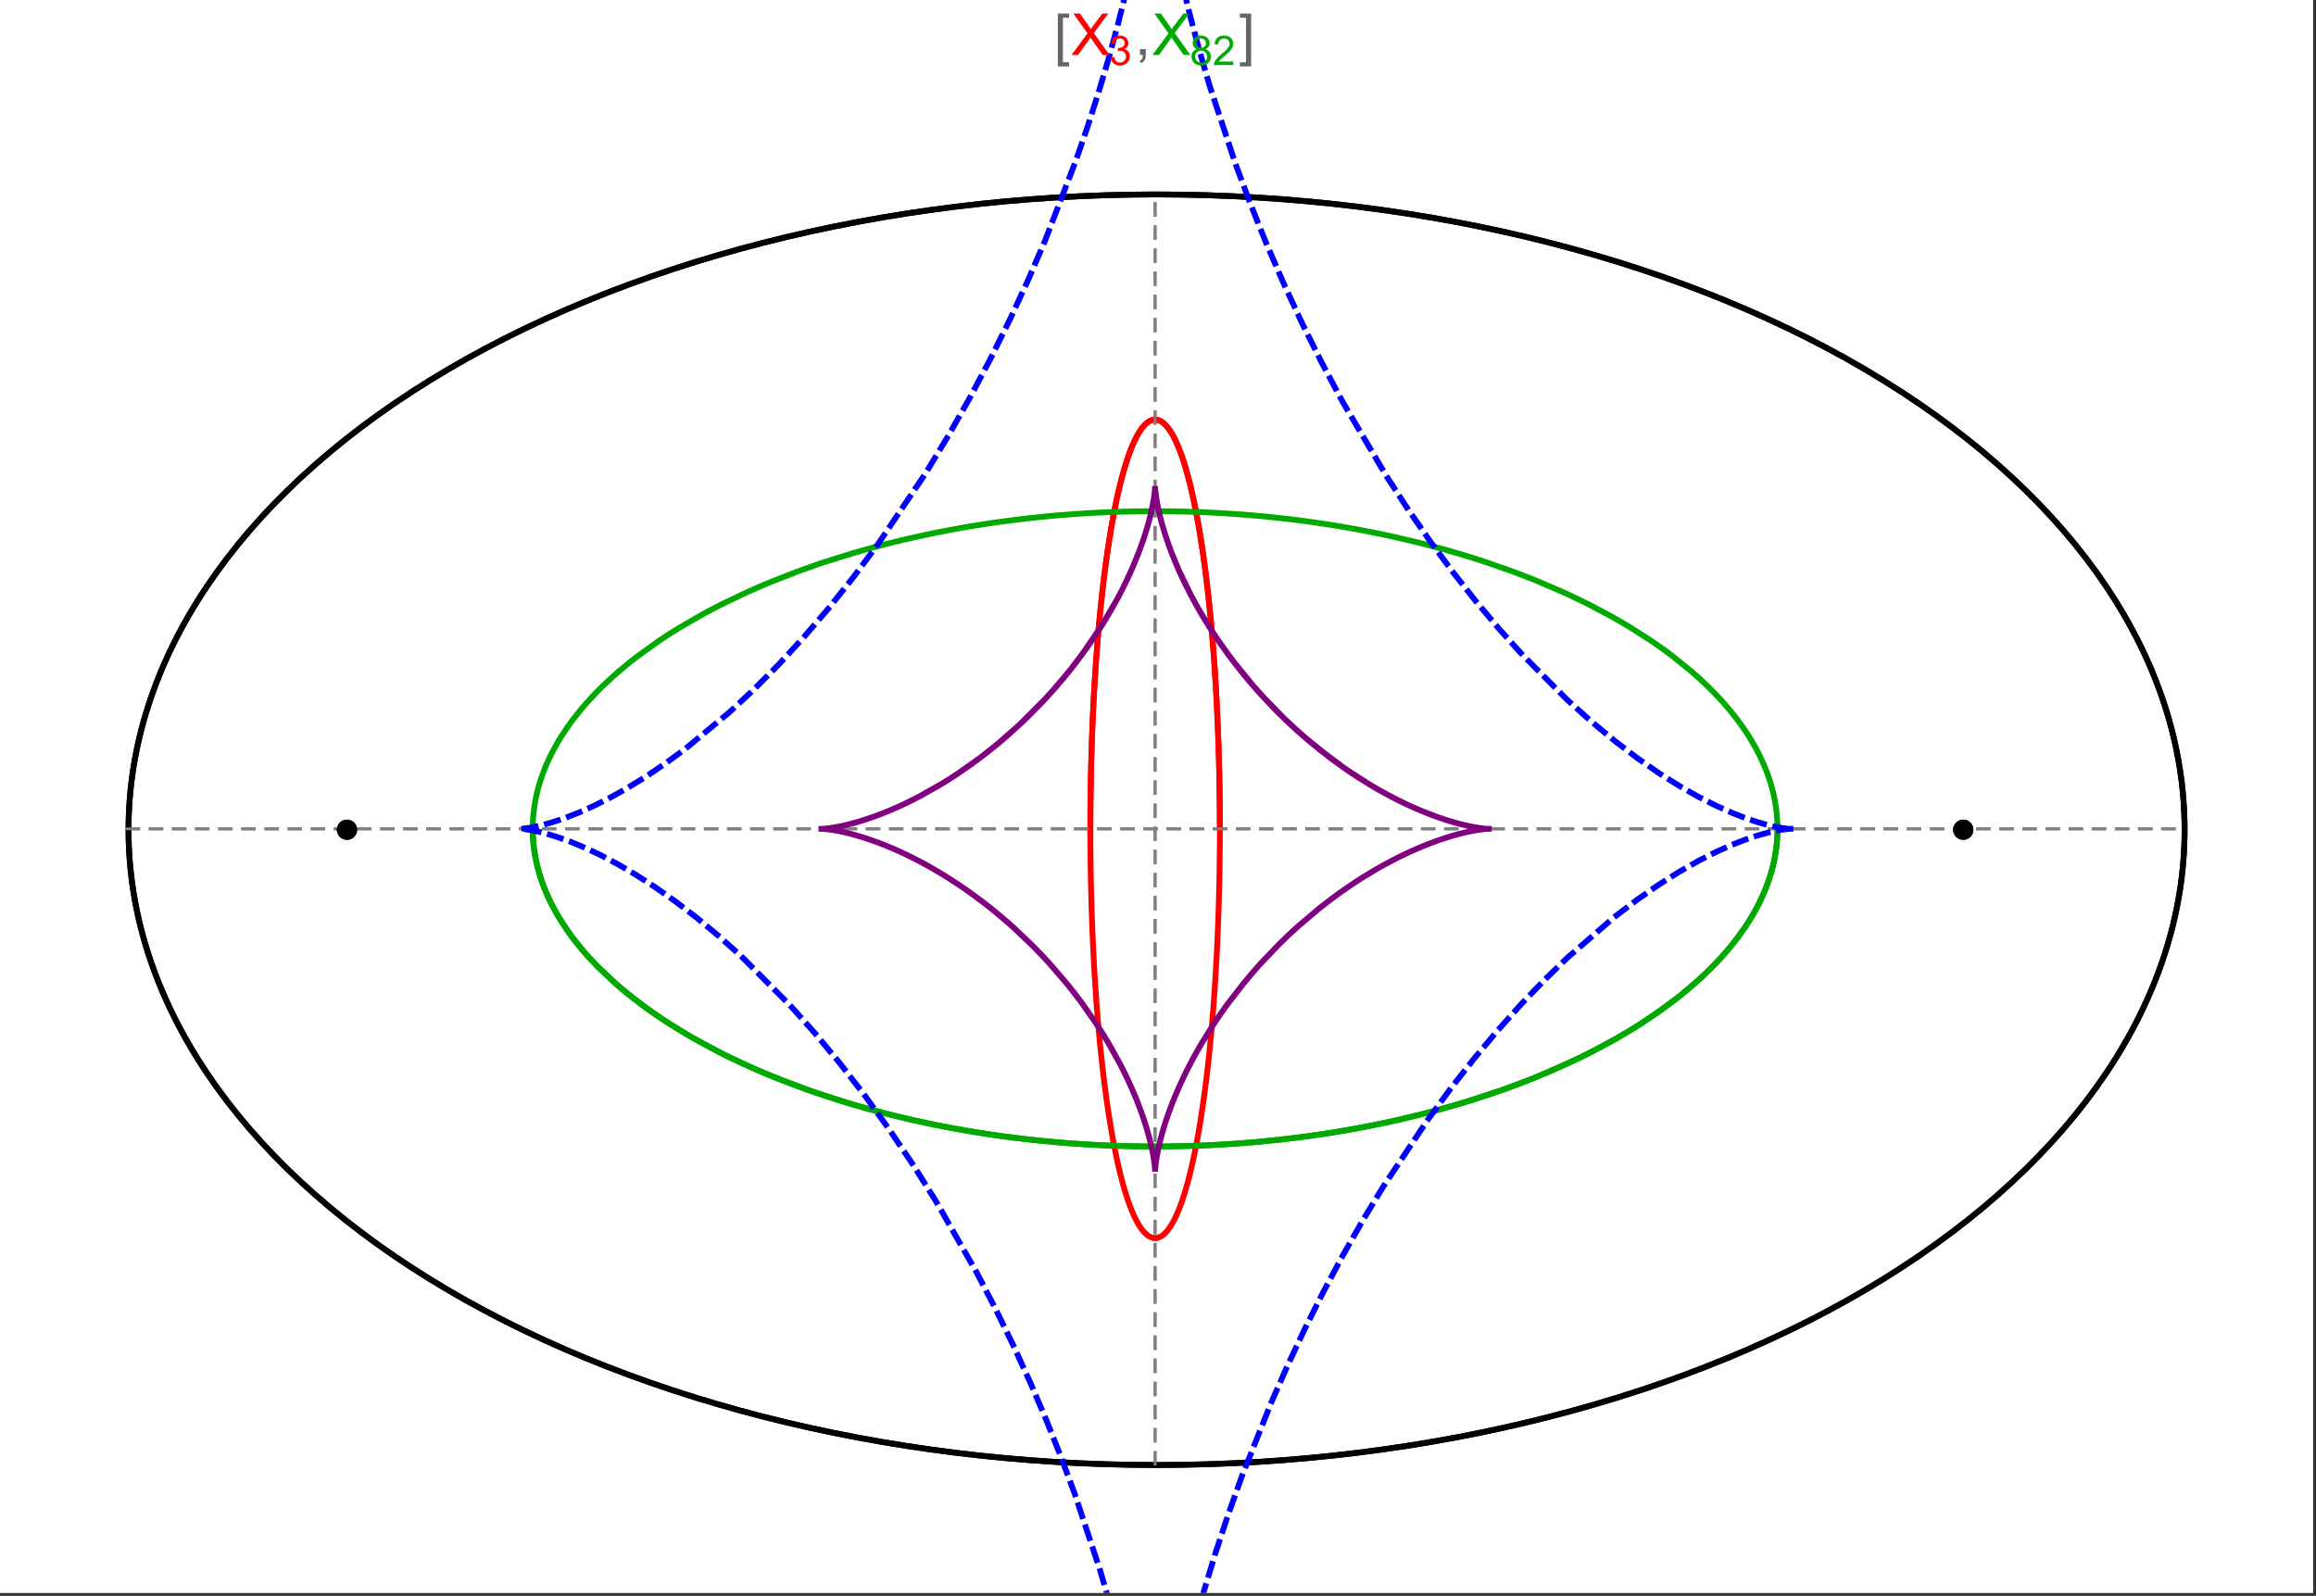 <?xml version="1.0" encoding="UTF-8"?>
<svg xmlns="http://www.w3.org/2000/svg" xmlns:xlink="http://www.w3.org/1999/xlink" width="801pt" height="552pt" viewBox="0 0 801 552" version="1.1">
<rect x="0" y="0" width="801" height="552" fill="#333333" stroke="none"/>
<defs>
<g>
<symbol overflow="visible" id="glyph0-0">
<path style="stroke:none;" d="M 1.25 0 L 1.25 -15.996 L 8.75 -15.996 L 8.75 0 Z M 2.5 -1.25 L 7.5 -1.25 L 7.5 -14.746 L 2.5 -14.746 Z "/>
</symbol>
<symbol overflow="visible" id="glyph0-1">
<path style="stroke:none;" d="M 5.242 3.984 L 1.359 3.984 L 1.359 -14.316 L 5.242 -14.316 L 5.242 -12.859 L 3.117 -12.859 L 3.117 2.52 L 5.242 2.52 Z "/>
</symbol>
<symbol overflow="visible" id="glyph0-2">
<path style="stroke:none;" d="M 4.199 3.984 L 0.32 3.984 L 0.32 2.52 L 2.441 2.52 L 2.441 -12.859 L 0.32 -12.859 L 0.32 -14.316 L 4.199 -14.316 Z "/>
</symbol>
<symbol overflow="visible" id="glyph1-0">
<path style="stroke:none;" d="M 2.5 0 L 2.5 -12.5 L 12.5 -12.5 L 12.5 0 Z M 2.812 -0.312 L 12.188 -0.312 L 12.188 -12.188 L 2.812 -12.188 Z "/>
</symbol>
<symbol overflow="visible" id="glyph1-1">
<path style="stroke:none;" d="M 0.086 0 L 5.625 -7.461 L 0.742 -14.316 L 3 -14.316 L 5.594 -10.645 C 6.133 -9.879 6.52 -9.293 6.75 -8.887 C 7.066 -9.406 7.441 -9.949 7.883 -10.516 L 10.762 -14.316 L 12.82 -14.316 L 7.793 -7.57 L 13.211 0 L 10.867 0 L 7.266 -5.109 C 7.062 -5.398 6.852 -5.715 6.641 -6.062 C 6.32 -5.539 6.094 -5.184 5.957 -4.992 L 2.363 0 Z "/>
</symbol>
<symbol overflow="visible" id="glyph1-2">
<path style="stroke:none;" d="M 1.777 0 L 1.777 -2 L 3.781 -2 L 3.781 0 C 3.777 0.734 3.648 1.328 3.391 1.781 C 3.129 2.234 2.715 2.582 2.148 2.832 L 1.66 2.078 C 2.027 1.914 2.301 1.676 2.48 1.363 C 2.652 1.047 2.75 0.594 2.773 0 Z "/>
</symbol>
<symbol overflow="visible" id="glyph2-0">
<path style="stroke:none;" d="M 1.773 0 L 1.773 -8.875 L 8.875 -8.875 L 8.875 0 Z M 1.996 -0.223 L 8.652 -0.223 L 8.652 -8.652 L 1.996 -8.652 Z "/>
</symbol>
<symbol overflow="visible" id="glyph2-1">
<path style="stroke:none;" d="M 0.598 -2.684 L 1.844 -2.848 C 1.984 -2.141 2.227 -1.629 2.574 -1.32 C 2.918 -1.004 3.34 -0.848 3.836 -0.852 C 4.418 -0.848 4.914 -1.051 5.32 -1.461 C 5.727 -1.867 5.93 -2.371 5.93 -2.973 C 5.93 -3.543 5.742 -4.016 5.367 -4.391 C 4.992 -4.758 4.516 -4.945 3.938 -4.949 C 3.703 -4.945 3.41 -4.898 3.059 -4.812 L 3.195 -5.906 C 3.273 -5.898 3.344 -5.895 3.398 -5.895 C 3.93 -5.895 4.406 -6.031 4.832 -6.309 C 5.254 -6.586 5.465 -7.016 5.469 -7.594 C 5.465 -8.047 5.312 -8.422 5.004 -8.727 C 4.695 -9.023 4.293 -9.176 3.805 -9.18 C 3.316 -9.176 2.914 -9.023 2.594 -8.723 C 2.27 -8.414 2.062 -7.957 1.969 -7.348 L 0.723 -7.57 C 0.871 -8.406 1.219 -9.055 1.758 -9.516 C 2.297 -9.977 2.969 -10.207 3.777 -10.207 C 4.328 -10.207 4.84 -10.086 5.309 -9.848 C 5.777 -9.609 6.133 -9.285 6.383 -8.875 C 6.625 -8.461 6.75 -8.023 6.754 -7.562 C 6.75 -7.121 6.633 -6.723 6.398 -6.363 C 6.164 -6.004 5.812 -5.715 5.352 -5.504 C 5.949 -5.363 6.418 -5.078 6.754 -4.641 C 7.086 -4.203 7.254 -3.656 7.254 -3.004 C 7.254 -2.113 6.93 -1.359 6.281 -0.746 C 5.633 -0.129 4.812 0.176 3.828 0.18 C 2.93 0.176 2.191 -0.086 1.605 -0.617 C 1.016 -1.145 0.68 -1.836 0.598 -2.684 Z "/>
</symbol>
<symbol overflow="visible" id="glyph2-2">
<path style="stroke:none;" d="M 2.512 -5.512 C 1.992 -5.699 1.609 -5.969 1.359 -6.324 C 1.109 -6.672 0.984 -7.094 0.984 -7.586 C 0.984 -8.324 1.25 -8.945 1.781 -9.449 C 2.312 -9.953 3.02 -10.207 3.902 -10.207 C 4.789 -10.207 5.5 -9.949 6.043 -9.434 C 6.582 -8.918 6.855 -8.289 6.855 -7.551 C 6.855 -7.078 6.73 -6.668 6.484 -6.32 C 6.234 -5.969 5.859 -5.699 5.359 -5.512 C 5.98 -5.305 6.457 -4.977 6.785 -4.527 C 7.109 -4.07 7.27 -3.531 7.273 -2.906 C 7.27 -2.035 6.965 -1.305 6.352 -0.715 C 5.734 -0.125 4.926 0.168 3.926 0.172 C 2.918 0.168 2.105 -0.125 1.496 -0.719 C 0.879 -1.309 0.574 -2.051 0.574 -2.941 C 0.574 -3.598 0.742 -4.148 1.078 -4.598 C 1.414 -5.043 1.891 -5.348 2.512 -5.512 Z M 2.262 -7.625 C 2.262 -7.141 2.414 -6.75 2.723 -6.449 C 3.031 -6.141 3.434 -5.988 3.93 -5.992 C 4.41 -5.988 4.805 -6.141 5.113 -6.445 C 5.418 -6.746 5.57 -7.117 5.574 -7.559 C 5.57 -8.012 5.414 -8.395 5.098 -8.711 C 4.781 -9.02 4.387 -9.176 3.918 -9.18 C 3.438 -9.176 3.043 -9.023 2.73 -8.723 C 2.418 -8.414 2.262 -8.047 2.262 -7.625 Z M 1.859 -2.934 C 1.855 -2.574 1.941 -2.23 2.109 -1.898 C 2.277 -1.566 2.527 -1.309 2.863 -1.125 C 3.195 -0.941 3.555 -0.848 3.938 -0.852 C 4.531 -0.848 5.023 -1.039 5.414 -1.426 C 5.801 -1.809 5.992 -2.297 5.996 -2.891 C 5.992 -3.488 5.793 -3.988 5.395 -4.383 C 4.992 -4.773 4.492 -4.969 3.895 -4.973 C 3.305 -4.969 2.82 -4.773 2.438 -4.387 C 2.051 -3.996 1.855 -3.512 1.859 -2.934 Z "/>
</symbol>
<symbol overflow="visible" id="glyph2-3">
<path style="stroke:none;" d="M 7.148 -1.199 L 7.148 0 L 0.43 0 C 0.414 -0.297 0.465 -0.586 0.574 -0.867 C 0.746 -1.324 1.02 -1.773 1.395 -2.219 C 1.77 -2.66 2.312 -3.172 3.031 -3.758 C 4.133 -4.66 4.879 -5.379 5.27 -5.91 C 5.652 -6.438 5.848 -6.938 5.852 -7.41 C 5.848 -7.902 5.672 -8.32 5.32 -8.66 C 4.965 -9 4.504 -9.168 3.938 -9.172 C 3.336 -9.168 2.855 -8.988 2.496 -8.629 C 2.137 -8.266 1.953 -7.766 1.949 -7.133 L 0.664 -7.266 C 0.75 -8.223 1.082 -8.949 1.656 -9.453 C 2.227 -9.953 2.996 -10.207 3.965 -10.207 C 4.938 -10.207 5.711 -9.934 6.281 -9.395 C 6.848 -8.848 7.129 -8.18 7.133 -7.383 C 7.129 -6.977 7.047 -6.574 6.883 -6.184 C 6.715 -5.785 6.438 -5.371 6.055 -4.941 C 5.664 -4.504 5.023 -3.91 4.133 -3.156 C 3.379 -2.523 2.898 -2.098 2.688 -1.875 C 2.473 -1.648 2.297 -1.422 2.164 -1.199 Z "/>
</symbol>
</g>
<clipPath id="clip1">
  <path d="M 170 0 L 629 0 L 629 551 L 170 551 Z "/>
</clipPath>
</defs>
<g id="surface1944">
<path style="fill-rule:nonzero;fill:rgb(99.998%,99.998%,99.998%);fill-opacity:1;stroke-width:0.03;stroke-linecap:butt;stroke-linejoin:miter;stroke:rgb(99.998%,99.998%,99.998%);stroke-opacity:1;stroke-miterlimit:10;" d="M 74 564 L 874 564 L 874 13 L 74 13 Z " transform="matrix(1,0,0,1,-74,-13)"/>
<path style="fill:none;stroke-width:2;stroke-linecap:square;stroke-linejoin:miter;stroke:rgb(0%,0%,0%);stroke-opacity:1;stroke-miterlimit:3.25;" d="M 829.551 300 C 829.551 241.719 792.09 185.828 725.414 144.617 C 658.734 103.41 568.297 80.258 474 80.258 C 379.703 80.258 289.266 103.41 222.586 144.617 C 155.91 185.828 118.449 241.719 118.449 300 C 118.449 358.281 155.91 414.172 222.586 455.383 C 289.266 496.59 379.703 519.742 474 519.742 C 568.297 519.742 658.734 496.59 725.414 455.383 C 792.09 414.172 829.551 358.281 829.551 300 Z " transform="matrix(1,0,0,1,-74,-13)"/>
<path style="fill:none;stroke-width:1;stroke-linecap:square;stroke-linejoin:miter;stroke:rgb(50%,50%,50%);stroke-opacity:1;stroke-dasharray:4,4;stroke-miterlimit:3.25;" d="M 117.949 299.691 L 829.051 299.691 " transform="matrix(1,0,0,1,-74,-13)"/>
<path style="fill:none;stroke-width:1;stroke-linecap:square;stroke-linejoin:miter;stroke:rgb(50%,50%,50%);stroke-opacity:1;stroke-dasharray:4,4;stroke-miterlimit:3.25;" d="M 473.5 519.434 L 473.5 79.949 " transform="matrix(1,0,0,1,-74,-13)"/>
<path style="fill:none;stroke-width:2;stroke-linecap:square;stroke-linejoin:miter;stroke:rgb(99.998%,0%,0%);stroke-opacity:1;stroke-miterlimit:3.25;" d="M 495.895 298.445 L 495.887 296.039 L 495.883 294.84 L 495.875 293.641 L 495.863 292.438 L 495.855 291.238 L 495.844 290.043 L 495.828 288.844 L 495.797 286.453 L 495.758 284.062 L 495.734 282.871 L 495.711 281.684 L 495.66 279.309 L 495.633 278.125 L 495.602 276.941 L 495.539 274.586 L 495.469 272.234 L 495.391 269.898 L 495.352 268.734 L 495.309 267.57 L 495.223 265.258 L 495.027 260.664 L 494.918 258.391 L 494.809 256.133 L 494.566 251.664 L 494.5 250.559 L 494.438 249.457 L 494.301 247.266 L 494.016 242.941 L 493.941 241.875 L 493.863 240.809 L 493.707 238.699 L 493.383 234.543 L 492.668 226.508 L 492.566 225.449 L 492.461 224.395 L 492.25 222.316 L 491.816 218.242 L 491.703 217.246 L 491.59 216.254 L 491.359 214.297 L 490.887 210.48 L 490.766 209.547 L 490.645 208.621 L 490.395 206.797 L 489.891 203.246 L 488.84 196.562 L 488.703 195.766 L 488.566 194.98 L 488.293 193.43 L 487.738 190.441 L 487.598 189.715 L 487.457 189 L 487.172 187.594 L 486.598 184.887 L 486.453 184.23 L 486.309 183.586 L 486.016 182.324 L 485.43 179.898 L 484.234 175.477 L 484.098 174.996 L 483.957 174.523 L 483.676 173.602 L 483.109 171.844 L 482.969 171.422 L 482.828 171.008 L 482.543 170.203 L 481.977 168.68 L 481.836 168.316 L 481.691 167.961 L 481.41 167.27 L 480.84 165.973 L 480.699 165.664 L 480.559 165.363 L 480.273 164.781 L 479.711 163.699 L 479.566 163.445 L 479.426 163.199 L 479.145 162.723 L 479.004 162.496 L 478.867 162.273 L 478.586 161.848 L 478.445 161.645 L 478.305 161.449 L 478.027 161.074 L 477.473 160.395 L 477.336 160.242 L 477.195 160.09 L 476.922 159.812 L 476.785 159.68 L 476.648 159.555 L 476.375 159.32 L 476.238 159.211 L 476.102 159.109 L 475.969 159.012 L 475.832 158.918 L 475.699 158.832 L 475.562 158.754 L 475.297 158.605 L 475.164 158.543 L 475.035 158.48 L 474.902 158.43 L 474.773 158.379 L 474.645 158.336 L 474.516 158.297 L 474.387 158.262 L 474.258 158.23 L 474 158.184 L 473.871 158.168 L 473.746 158.16 L 473.617 158.152 L 473.492 158.148 L 473.363 158.152 L 473.238 158.16 L 473.113 158.172 L 472.988 158.188 L 472.863 158.207 L 472.738 158.23 L 472.613 158.262 L 472.492 158.293 L 472.367 158.332 L 472.246 158.371 L 472.121 158.418 L 472 158.469 L 471.758 158.578 L 471.637 158.641 L 471.516 158.707 L 471.277 158.852 L 471.156 158.926 L 471.039 159.008 L 470.801 159.184 L 470.684 159.273 L 470.566 159.371 L 470.332 159.574 L 470.215 159.68 L 470.102 159.789 L 469.871 160.02 L 469.418 160.523 L 469.305 160.656 L 469.191 160.793 L 468.969 161.078 L 468.527 161.684 L 468.309 162.004 L 468.094 162.34 L 467.664 163.039 L 467.551 163.234 L 467.438 163.438 L 467.211 163.848 L 466.762 164.707 L 466.652 164.93 L 466.543 165.156 L 466.324 165.613 L 465.895 166.566 L 465.785 166.812 L 465.68 167.059 L 465.469 167.562 L 465.055 168.598 L 464.254 170.785 L 464.152 171.066 L 464.055 171.352 L 463.863 171.93 L 463.48 173.109 L 462.742 175.559 L 462.648 175.871 L 462.559 176.188 L 462.383 176.824 L 462.031 178.117 L 461.355 180.777 L 461.199 181.41 L 461.047 182.051 L 460.75 183.34 L 460.168 185.969 L 460.027 186.633 L 459.887 187.305 L 459.613 188.652 L 459.082 191.395 L 459.016 191.738 L 458.953 192.086 L 458.824 192.777 L 458.574 194.176 L 458.09 197 L 457.184 202.738 L 457.125 203.129 L 457.07 203.52 L 456.953 204.309 L 456.73 205.887 L 456.301 209.055 L 455.504 215.441 L 455.457 215.84 L 455.414 216.242 L 455.32 217.043 L 455.141 218.645 L 454.797 221.852 L 454.168 228.266 L 454.129 228.656 L 454.094 229.051 L 454.023 229.836 L 453.883 231.402 L 453.621 234.535 L 453.586 234.926 L 453.492 236.098 L 453.371 237.656 L 453.141 240.766 L 453.109 241.152 L 453.027 242.312 L 452.922 243.859 L 452.719 246.938 L 452.355 253.039 L 452.336 253.395 L 452.32 253.746 L 452.281 254.453 L 452.207 255.859 L 452.066 258.66 L 452.051 259.012 L 452.035 259.359 L 452 260.055 L 451.938 261.445 L 451.82 264.211 L 451.809 264.555 L 451.793 264.898 L 451.766 265.586 L 451.715 266.953 L 451.613 269.68 L 451.605 270.016 L 451.594 270.355 L 451.57 271.031 L 451.527 272.383 L 451.449 275.062 L 451.426 275.789 L 451.41 276.508 L 451.371 277.949 L 451.363 278.305 L 451.355 278.664 L 451.336 279.379 L 451.305 280.805 L 451.297 281.16 L 451.293 281.516 L 451.277 282.227 L 451.25 283.637 L 451.246 283.992 L 451.238 284.344 L 451.227 285.043 L 451.203 286.445 L 451.195 287.141 L 451.184 287.836 L 451.176 288.531 L 451.168 289.223 L 451.164 289.57 L 451.145 291.289 L 451.141 291.977 L 451.137 292.316 L 451.133 292.66 L 451.129 293.34 L 451.125 293.684 L 451.125 294.023 L 451.121 294.699 L 451.117 295.039 L 451.117 295.379 L 451.113 295.715 L 451.113 296.391 L 451.109 296.727 L 451.109 298.023 L 451.105 298.336 L 451.105 301.133 L 451.109 301.441 L 451.109 302.672 L 451.113 302.977 L 451.113 303.59 L 451.117 303.895 L 451.117 304.199 L 451.121 304.812 L 451.121 305.113 L 451.125 305.418 L 451.129 306.023 L 451.129 306.328 L 451.133 306.629 L 451.137 307.234 L 451.145 307.836 L 451.148 308.438 L 451.16 309.633 L 451.164 309.93 L 451.168 310.23 L 451.176 310.824 L 451.191 312.008 L 451.195 312.305 L 451.199 312.598 L 451.207 313.188 L 451.227 314.359 L 451.27 316.688 L 451.273 316.969 L 451.277 317.254 L 451.289 317.82 L 451.312 318.945 L 451.367 321.18 L 451.371 321.461 L 451.379 321.738 L 451.395 322.289 L 451.422 323.395 L 451.484 325.586 L 451.492 325.855 L 451.5 326.129 L 451.516 326.672 L 451.551 327.754 L 451.621 329.898 L 451.777 334.121 L 451.789 334.402 L 451.801 334.688 L 451.871 336.375 L 451.969 338.602 L 452.18 342.977 L 452.191 343.246 L 452.207 343.516 L 452.234 344.055 L 452.293 345.125 L 452.406 347.25 L 452.656 351.418 L 452.672 351.66 L 452.684 351.898 L 452.777 353.328 L 452.902 355.215 L 453.16 358.926 L 453.18 359.156 L 453.195 359.383 L 453.23 359.84 L 453.297 360.746 L 453.434 362.547 L 453.723 366.082 L 453.742 366.316 L 453.762 366.555 L 453.801 367.023 L 453.883 367.961 L 454.047 369.816 L 454.387 373.449 L 454.41 373.672 L 454.43 373.895 L 454.473 374.34 L 454.562 375.227 L 454.738 376.98 L 455.105 380.414 L 455.152 380.828 L 455.195 381.242 L 455.289 382.062 L 455.477 383.688 L 455.859 386.867 L 456.652 392.945 L 456.676 393.117 L 456.699 393.285 L 456.75 393.629 L 456.844 394.309 L 457.039 395.652 L 457.43 398.277 L 458.242 403.289 L 458.297 403.617 L 458.352 403.941 L 458.465 404.594 L 458.691 405.871 L 459.152 408.363 L 460.094 413.07 L 460.121 413.199 L 460.148 413.332 L 460.207 413.594 L 460.316 414.113 L 460.543 415.137 L 461 417.125 L 461.027 417.25 L 461.055 417.371 L 461.113 417.613 L 461.23 418.09 L 461.461 419.035 L 461.926 420.867 L 461.957 420.988 L 461.988 421.105 L 462.055 421.348 L 462.18 421.824 L 462.438 422.758 L 462.953 424.559 L 462.988 424.668 L 463.02 424.777 L 463.086 424.992 L 463.215 425.422 L 463.477 426.266 L 464.004 427.879 L 464.035 427.973 L 464.07 428.07 L 464.133 428.262 L 464.266 428.637 L 464.527 429.371 L 465.055 430.777 L 465.086 430.863 L 465.121 430.945 L 465.184 431.117 L 465.316 431.445 L 465.582 432.094 L 466.117 433.32 L 466.148 433.391 L 466.18 433.457 L 466.242 433.594 L 466.367 433.863 L 466.621 434.387 L 467.125 435.375 L 467.25 435.609 L 467.379 435.84 L 467.633 436.285 L 468.141 437.117 L 468.211 437.227 L 468.277 437.332 L 468.418 437.539 L 468.695 437.938 L 468.766 438.031 L 468.832 438.125 L 468.973 438.309 L 469.25 438.664 L 469.285 438.703 L 469.32 438.746 L 469.531 438.992 L 469.809 439.297 L 470.371 439.844 L 470.402 439.875 L 470.438 439.902 L 470.504 439.957 L 470.633 440.066 L 470.895 440.273 L 470.93 440.297 L 470.961 440.32 L 471.027 440.367 L 471.16 440.457 L 471.422 440.621 L 471.453 440.641 L 471.488 440.66 L 471.555 440.695 L 471.684 440.766 L 471.719 440.785 L 471.75 440.801 L 471.816 440.832 L 471.949 440.891 L 471.98 440.906 L 472.016 440.922 L 472.078 440.949 L 472.211 441 L 472.246 441.012 L 472.277 441.023 L 472.344 441.043 L 472.477 441.086 L 472.539 441.102 L 472.605 441.121 L 472.668 441.137 L 472.734 441.148 L 472.797 441.164 L 472.863 441.176 L 472.895 441.18 L 472.926 441.188 L 472.992 441.195 L 473.023 441.199 L 473.059 441.207 L 473.09 441.211 L 473.121 441.211 L 473.152 441.215 L 473.188 441.219 L 473.219 441.223 L 473.25 441.223 L 473.285 441.227 L 473.316 441.227 L 473.348 441.23 L 473.445 441.23 L 473.477 441.234 L 473.5 441.234 " transform="matrix(1,0,0,1,-74,-13)"/>
<path style="fill:none;stroke-width:2;stroke-linecap:square;stroke-linejoin:miter;stroke:rgb(99.998%,0%,0%);stroke-opacity:1;stroke-miterlimit:3.25;" d="M 473.566 441.23 L 473.672 441.23 L 473.703 441.227 L 473.734 441.227 L 473.77 441.223 L 473.801 441.219 L 473.832 441.219 L 473.867 441.215 L 473.961 441.203 L 474.027 441.195 L 474.059 441.188 L 474.09 441.184 L 474.156 441.172 L 474.188 441.164 L 474.223 441.16 L 474.316 441.137 L 474.352 441.129 L 474.414 441.113 L 474.543 441.078 L 474.578 441.066 L 474.613 441.059 L 474.684 441.035 L 474.824 440.984 L 474.859 440.973 L 474.895 440.957 L 474.965 440.93 L 475.176 440.836 L 475.387 440.73 L 475.664 440.57 L 475.699 440.547 L 475.734 440.527 L 475.945 440.387 L 476.223 440.184 L 476.293 440.129 L 476.504 439.953 L 476.781 439.703 L 476.812 439.676 L 476.848 439.645 L 476.91 439.582 L 477.043 439.453 L 477.301 439.18 L 477.332 439.145 L 477.367 439.109 L 477.43 439.035 L 477.559 438.887 L 477.816 438.578 L 477.852 438.535 L 477.883 438.496 L 477.945 438.414 L 478.078 438.246 L 478.332 437.895 L 478.848 437.137 L 478.988 436.918 L 479.125 436.695 L 479.402 436.227 L 479.953 435.227 L 480.023 435.094 L 480.09 434.961 L 480.23 434.691 L 480.504 434.133 L 481.047 432.949 L 481.082 432.875 L 481.113 432.801 L 481.18 432.645 L 481.312 432.336 L 481.578 431.699 L 482.109 430.359 L 482.172 430.188 L 482.238 430.012 L 482.371 429.656 L 482.633 428.93 L 483.152 427.414 L 483.18 427.324 L 483.211 427.23 L 483.273 427.047 L 483.391 426.676 L 483.633 425.918 L 484.109 424.348 L 485.047 420.969 L 485.078 420.848 L 485.109 420.73 L 485.172 420.488 L 485.297 420 L 485.547 419.008 L 486.043 416.953 L 487.012 412.57 L 487.066 412.305 L 487.121 412.035 L 487.234 411.496 L 487.453 410.398 L 487.891 408.145 L 488.742 403.395 L 488.766 403.246 L 488.793 403.094 L 488.945 402.18 L 489.148 400.949 L 489.547 398.422 L 490.32 393.129 L 490.348 392.945 L 490.371 392.758 L 490.422 392.387 L 490.523 391.641 L 490.727 390.125 L 491.121 387.027 L 491.148 386.828 L 491.172 386.633 L 491.219 386.238 L 491.316 385.441 L 491.508 383.832 L 491.883 380.543 L 491.902 380.348 L 491.926 380.152 L 491.965 379.762 L 492.051 378.973 L 492.219 377.387 L 492.547 374.145 L 492.566 373.938 L 492.586 373.734 L 492.703 372.492 L 492.859 370.816 L 493.164 367.406 L 493.184 367.172 L 493.207 366.938 L 493.246 366.469 L 493.324 365.523 L 493.48 363.613 L 493.781 359.715 L 493.801 359.469 L 493.816 359.219 L 493.852 358.723 L 493.926 357.727 L 494.066 355.715 L 494.332 351.609 L 494.363 351.125 L 494.395 350.637 L 494.453 349.66 L 494.566 347.684 L 494.785 343.668 L 494.801 343.414 L 494.812 343.156 L 494.836 342.648 L 494.891 341.625 L 494.988 339.555 L 495.172 335.352 L 495.184 335.094 L 495.191 334.832 L 495.215 334.309 L 495.254 333.258 L 495.336 331.141 L 495.352 330.609 L 495.371 330.074 L 495.41 329 L 495.477 326.84 L 495.488 326.566 L 495.496 326.297 L 495.512 325.75 L 495.543 324.652 L 495.602 322.445 L 495.617 321.891 L 495.629 321.332 L 495.656 320.215 L 495.707 317.961 L 495.715 317.652 L 495.719 317.344 L 495.73 316.73 L 495.754 315.488 L 495.758 315.18 L 495.766 314.867 L 495.773 314.246 L 495.797 312.992 L 495.801 312.68 L 495.805 312.363 L 495.812 311.734 L 495.828 310.469 L 495.832 310.148 L 495.836 309.832 L 495.844 309.195 L 495.855 307.914 L 495.863 307.273 L 495.867 306.629 L 495.871 306.305 L 495.871 305.984 L 495.875 305.336 L 495.879 305.012 L 495.879 304.688 L 495.883 304.359 L 495.883 304.035 L 495.887 303.711 L 495.887 303.055 L 495.891 302.73 L 495.891 301.414 L 495.895 301.086 L 495.895 298.102 L 495.891 297.77 L 495.891 296.809 L 495.887 296.496 L 495.887 295.871 L 495.883 295.555 L 495.883 294.926 L 495.879 294.609 L 495.879 294.297 L 495.875 293.664 L 495.871 293.348 L 495.871 293.031 L 495.863 292.395 L 495.863 292.078 L 495.859 291.758 L 495.852 291.121 L 495.852 290.801 L 495.832 289.199 L 495.824 288.555 L 495.809 287.262 L 495.805 286.938 L 495.797 286.613 L 495.789 285.965 L 495.766 284.664 L 495.758 284.008 L 495.746 283.352 L 495.719 282.039 L 495.711 281.707 L 495.707 281.379 L 495.691 280.719 L 495.664 279.391 L 495.598 276.723 L 495.586 276.359 L 495.578 275.996 L 495.559 275.27 L 495.516 273.805 L 495.426 270.863 L 495.414 270.492 L 495.398 270.125 L 495.375 269.383 L 495.32 267.895 L 495.207 264.902 L 495.176 264.152 L 495.145 263.398 L 495.082 261.887 L 494.941 258.848 L 494.625 252.703 L 494.602 252.324 L 494.582 251.945 L 494.539 251.184 L 494.449 249.656 L 494.258 246.594 L 494.234 246.207 L 494.207 245.824 L 494.16 245.055 L 494.055 243.512 L 493.836 240.414 L 493.809 240.023 L 493.777 239.637 L 493.719 238.859 L 493.602 237.301 L 493.352 234.18 L 492.801 227.902 L 492.52 224.965 L 492.223 222.023 L 491.578 216.148 L 491.406 214.68 L 491.227 213.215 L 490.863 210.293 L 490.07 204.48 L 490.016 204.09 L 489.957 203.699 L 489.844 202.918 L 489.609 201.363 L 489.121 198.273 L 488.996 197.508 L 488.867 196.742 L 488.609 195.219 L 488.07 192.207 L 488 191.836 L 487.934 191.461 L 487.793 190.719 L 487.504 189.246 L 486.91 186.34 L 485.637 180.746 L 485.48 180.113 L 485.324 179.488 L 485.004 178.25 L 484.34 175.836 L 484.254 175.543 L 484.172 175.25 L 484 174.668 L 483.648 173.523 L 482.934 171.316 L 482.84 171.051 L 482.75 170.785 L 482.562 170.258 L 482.188 169.23 L 482.09 168.977 L 481.996 168.727 L 481.801 168.234 L 481.41 167.273 L 481.312 167.039 L 481.211 166.809 L 481.012 166.352 L 480.605 165.465 L 479.773 163.816 L 479.668 163.629 L 479.566 163.441 L 479.355 163.074 L 478.93 162.371 L 478.82 162.203 L 478.715 162.039 L 478.496 161.719 L 478.055 161.109 L 477.945 160.965 L 477.832 160.824 L 477.609 160.555 L 477.496 160.422 L 477.383 160.293 L 477.156 160.047 L 477.043 159.93 L 476.926 159.816 L 476.695 159.598 L 476.23 159.203 L 476.109 159.117 L 475.992 159.031 L 475.754 158.871 L 475.637 158.797 L 475.516 158.727 L 475.273 158.594 L 475.156 158.535 L 475.031 158.48 L 474.91 158.43 L 474.789 158.383 L 474.668 158.344 L 474.543 158.305 L 474.422 158.27 L 474.297 158.238 L 474.047 158.191 L 473.922 158.176 L 473.672 158.152 L 473.547 158.148 L 473.422 158.152 L 473.293 158.156 L 473.168 158.164 L 473.039 158.18 L 472.914 158.199 L 472.785 158.223 L 472.656 158.25 L 472.398 158.32 L 472.27 158.363 L 472.129 158.414 L 471.988 158.473 L 471.848 158.535 L 471.703 158.605 L 471.562 158.68 L 471.418 158.762 L 471.133 158.941 L 470.988 159.043 L 470.848 159.148 L 470.559 159.379 L 470.414 159.5 L 470.266 159.633 L 469.977 159.914 L 469.832 160.062 L 469.684 160.219 L 469.391 160.555 L 469.242 160.73 L 469.098 160.914 L 468.801 161.301 L 468.652 161.504 L 468.504 161.715 L 468.207 162.16 L 467.613 163.133 L 467.461 163.391 L 467.312 163.66 L 467.012 164.219 L 466.41 165.426 L 466.262 165.746 L 466.109 166.078 L 465.809 166.758 L 465.207 168.211 L 465.059 168.594 L 464.906 168.984 L 464.605 169.793 L 464.004 171.504 L 462.809 175.324 L 462.668 175.805 L 462.531 176.293 L 462.254 177.289 L 461.703 179.375 L 461.566 179.918 L 461.43 180.465 L 461.16 181.582 L 460.617 183.91 L 460.484 184.508 L 460.352 185.117 L 460.086 186.355 L 459.559 188.926 L 458.527 194.43 L 458.402 195.152 L 458.277 195.883 L 458.027 197.363 L 457.539 200.418 L 457.418 201.199 L 457.297 201.988 L 457.059 203.59 L 456.594 206.879 L 456.477 207.719 L 456.363 208.566 L 456.141 210.285 L 455.699 213.801 L 454.867 221.168 L 454.758 222.23 L 454.648 223.301 L 454.434 225.465 L 454.02 229.883 L 453.918 231.008 L 453.82 232.141 L 453.629 234.426 L 453.262 239.078 L 453.176 240.258 L 453.09 241.445 L 452.922 243.84 L 452.609 248.703 L 452.535 249.93 L 452.465 251.168 L 452.324 253.656 L 452.066 258.691 L 452.008 259.965 L 451.949 261.242 L 451.836 263.805 L 451.785 265.094 L 451.734 266.391 L 451.641 268.988 L 451.594 270.293 L 451.551 271.598 L 451.473 274.227 L 451.434 275.543 L 451.398 276.863 L 451.336 279.512 L 451.305 280.84 L 451.277 282.168 L 451.254 283.5 L 451.207 286.172 L 451.188 287.508 L 451.156 290.188 L 451.145 291.531 L 451.133 292.871 L 451.121 294.215 L 451.117 295.559 L 451.109 296.902 L 451.105 298.25 L 451.105 300.938 " transform="matrix(1,0,0,1,-74,-13)"/>
<path style="fill:none;stroke-width:2;stroke-linecap:square;stroke-linejoin:miter;stroke:rgb(0%,66.666%,0%);stroke-opacity:1;stroke-miterlimit:3.25;" d="M 258.262 300.594 L 258.285 301.465 L 258.32 302.336 L 258.371 303.207 L 258.438 304.074 L 258.516 304.945 L 258.609 305.812 L 258.719 306.684 L 258.84 307.551 L 258.977 308.418 L 259.129 309.285 L 259.293 310.152 L 259.473 311.02 L 259.668 311.883 L 259.875 312.746 L 260.336 314.473 L 260.586 315.336 L 260.852 316.195 L 261.426 317.914 L 261.73 318.77 L 262.051 319.625 L 262.734 321.336 L 263.098 322.188 L 263.477 323.035 L 264.27 324.73 L 266.023 328.102 L 266.496 328.941 L 266.98 329.777 L 267.992 331.445 L 270.176 334.75 L 270.754 335.57 L 271.344 336.391 L 272.562 338.02 L 275.156 341.25 L 275.836 342.047 L 276.527 342.848 L 277.949 344.434 L 280.938 347.566 L 287.469 353.68 L 288.406 354.492 L 289.359 355.297 L 291.305 356.898 L 295.344 360.043 L 296.383 360.816 L 297.434 361.586 L 299.57 363.109 L 303.98 366.098 L 305.109 366.832 L 306.25 367.559 L 308.559 369 L 313.301 371.816 L 323.234 377.172 L 324.516 377.812 L 325.805 378.449 L 328.406 379.707 L 333.699 382.141 L 335.039 382.734 L 336.387 383.32 L 339.102 384.477 L 344.609 386.707 L 346 387.25 L 347.395 387.785 L 350.203 388.836 L 355.883 390.855 L 367.441 394.578 L 368.805 394.984 L 370.172 395.383 L 372.91 396.168 L 378.418 397.664 L 379.801 398.023 L 381.184 398.375 L 383.957 399.066 L 389.516 400.375 L 390.91 400.688 L 392.301 400.992 L 395.09 401.59 L 400.672 402.711 L 402.07 402.977 L 403.465 403.238 L 406.258 403.742 L 411.836 404.684 L 413.23 404.906 L 414.621 405.121 L 417.406 405.539 L 418.793 405.738 L 420.184 405.93 L 422.957 406.301 L 424.34 406.48 L 425.723 406.652 L 428.484 406.98 L 433.988 407.578 L 435.359 407.711 L 436.727 407.844 L 439.457 408.09 L 440.82 408.207 L 442.18 408.316 L 444.891 408.523 L 446.246 408.617 L 447.594 408.707 L 448.941 408.793 L 450.285 408.875 L 451.625 408.953 L 452.965 409.023 L 455.633 409.152 L 456.934 409.211 L 458.234 409.262 L 460.828 409.355 L 462.117 409.395 L 463.406 409.426 L 464.691 409.457 L 465.973 409.484 L 467.25 409.508 L 469.797 409.539 L 472.328 409.555 L 474.848 409.555 L 476.102 409.547 L 477.352 409.539 L 478.598 409.523 L 479.84 409.504 L 481.078 409.484 L 482.312 409.457 L 483.543 409.43 L 484.77 409.395 L 485.992 409.359 L 487.215 409.32 L 488.43 409.273 L 489.641 409.227 L 490.848 409.176 L 492.051 409.121 L 493.25 409.062 L 495.637 408.938 L 496.824 408.871 L 498.008 408.797 L 500.359 408.645 L 501.531 408.562 L 502.695 408.48 L 505.016 408.301 L 506.168 408.207 L 507.316 408.109 L 509.602 407.906 L 514.117 407.465 L 515.234 407.348 L 516.348 407.227 L 518.559 406.977 L 522.934 406.445 L 524.016 406.305 L 525.09 406.164 L 527.234 405.875 L 531.461 405.262 L 532.594 405.09 L 533.723 404.914 L 535.961 404.555 L 540.375 403.809 L 541.465 403.613 L 542.551 403.418 L 544.703 403.02 L 548.945 402.195 L 549.992 401.984 L 551.035 401.77 L 553.102 401.336 L 557.168 400.445 L 565.047 398.57 L 566.008 398.328 L 566.961 398.082 L 568.859 397.59 L 572.586 396.586 L 579.789 394.508 L 593.223 390.121 L 593.969 389.859 L 594.707 389.594 L 596.176 389.062 L 599.062 387.992 L 604.637 385.816 L 615.027 381.363 L 615.645 381.082 L 616.258 380.801 L 617.473 380.234 L 619.859 379.102 L 624.457 376.82 L 632.988 372.223 L 633.535 371.91 L 634.078 371.598 L 635.152 370.973 L 637.258 369.719 L 641.289 367.215 L 648.688 362.219 L 649.121 361.906 L 649.551 361.598 L 650.406 360.973 L 652.07 359.73 L 655.254 357.254 L 661.051 352.336 L 661.383 352.039 L 661.711 351.738 L 662.363 351.141 L 663.637 349.945 L 666.059 347.574 L 666.352 347.277 L 666.641 346.984 L 667.211 346.395 L 668.324 345.219 L 670.441 342.879 L 670.695 342.59 L 670.945 342.301 L 671.445 341.719 L 672.414 340.562 L 674.246 338.266 L 677.523 333.73 L 677.699 333.469 L 677.871 333.207 L 678.215 332.688 L 678.879 331.645 L 680.137 329.578 L 680.285 329.32 L 680.434 329.066 L 680.727 328.551 L 681.293 327.531 L 682.352 325.5 L 682.477 325.246 L 682.602 324.996 L 682.848 324.492 L 683.32 323.488 L 684.195 321.496 L 684.301 321.246 L 684.402 321 L 684.602 320.504 L 684.988 319.52 L 685.695 317.566 L 685.785 317.301 L 685.875 317.039 L 686.047 316.512 L 686.375 315.465 L 686.531 314.941 L 686.68 314.422 L 686.961 313.387 L 687.027 313.129 L 687.094 312.867 L 687.219 312.355 L 687.457 311.328 L 687.516 311.07 L 687.57 310.816 L 687.676 310.309 L 687.871 309.293 L 687.914 309.039 L 687.961 308.785 L 688.047 308.281 L 688.086 308.027 L 688.125 307.777 L 688.199 307.277 L 688.234 307.023 L 688.27 306.773 L 688.336 306.277 L 688.363 306.027 L 688.395 305.777 L 688.449 305.281 L 688.477 305.031 L 688.5 304.785 L 688.547 304.289 L 688.586 303.797 L 688.621 303.305 L 688.637 303.062 L 688.668 302.57 L 688.68 302.328 L 688.691 302.082 L 688.703 301.84 L 688.711 301.594 L 688.719 301.352 L 688.734 300.898 L 688.742 300.445 L 688.742 300.223 L 688.746 299.996 L 688.746 299.32 L 688.742 299.098 L 688.738 298.871 L 688.727 298.203 L 688.703 297.535 L 688.691 297.312 L 688.684 297.09 L 688.66 296.645 L 688.645 296.426 L 688.617 295.984 L 688.602 295.762 L 688.582 295.543 L 688.547 295.105 L 688.527 294.883 L 688.508 294.664 L 688.465 294.227 L 688.441 294.012 L 688.414 293.793 L 688.363 293.355 L 688.254 292.488 L 688.191 292.059 L 688.129 291.625 L 687.988 290.766 L 687.953 290.555 L 687.836 289.91 L 687.672 289.062 L 687.301 287.371 L 687.254 287.164 L 687.203 286.957 L 687.102 286.547 L 686.891 285.73 L 686.43 284.102 L 686.367 283.902 L 686.309 283.699 L 686.184 283.297 L 685.922 282.492 L 685.371 280.895 L 685.301 280.695 L 685.227 280.5 L 685.078 280.102 L 684.777 279.312 L 684.137 277.746 L 682.73 274.656 L 682.629 274.449 L 682.527 274.238 L 682.32 273.828 L 681.902 273 L 681.023 271.363 L 679.133 268.141 L 678.633 267.344 L 678.121 266.551 L 677.066 264.98 L 674.832 261.883 L 674.695 261.703 L 674.562 261.527 L 674.289 261.168 L 673.734 260.461 L 672.602 259.051 L 670.238 256.273 L 669.934 255.93 L 669.625 255.586 L 669.008 254.902 L 667.742 253.547 L 665.121 250.875 L 664.941 250.695 L 664.758 250.516 L 664.391 250.16 L 663.648 249.449 L 662.145 248.039 L 659.027 245.266 L 652.402 239.902 L 652.191 239.742 L 651.977 239.582 L 651.555 239.262 L 650.699 238.625 L 648.965 237.363 L 645.414 234.883 L 637.977 230.102 L 637.531 229.828 L 636.184 229.02 L 634.367 227.953 L 630.668 225.859 L 623.016 221.832 L 622.75 221.703 L 621.953 221.305 L 620.883 220.781 L 618.73 219.742 L 614.355 217.715 L 605.348 213.855 L 605.078 213.746 L 604.812 213.637 L 603.195 212.992 L 601.031 212.145 L 596.645 210.492 L 587.684 207.367 L 587.375 207.266 L 587.07 207.164 L 586.453 206.961 L 585.215 206.562 L 582.727 205.773 L 577.703 204.254 L 577.387 204.16 L 577.07 204.07 L 576.438 203.887 L 575.168 203.52 L 572.617 202.805 L 567.469 201.43 L 567.152 201.348 L 566.832 201.266 L 566.195 201.102 L 564.922 200.781 L 562.359 200.152 L 557.195 198.945 L 556.547 198.797 L 555.898 198.652 L 554.598 198.367 L 551.984 197.809 L 546.73 196.75 L 546.422 196.688 L 544.262 196.277 L 541.785 195.824 L 536.809 194.965 L 536.496 194.914 L 536.188 194.863 L 535.562 194.762 L 534.309 194.562 L 531.801 194.172 L 526.762 193.445 L 526.422 193.398 L 525.391 193.258 L 524.02 193.078 L 521.27 192.73 L 520.582 192.645 L 519.891 192.562 L 518.512 192.402 L 515.75 192.094 L 515.402 192.055 L 515.055 192.02 L 514.363 191.945 L 512.977 191.801 L 510.203 191.531 L 504.633 191.051 L 504.309 191.027 L 503.984 191 L 503.332 190.953 L 502.027 190.855 L 499.418 190.676 L 499.094 190.652 L 498.766 190.633 L 498.113 190.59 L 496.805 190.512 L 494.191 190.367 L 493.863 190.352 L 493.535 190.332 L 492.883 190.301 L 491.57 190.238 L 491.246 190.223 L 490.918 190.211 L 490.262 190.18 L 488.953 190.129 L 488.625 190.113 L 487.641 190.078 L 486.328 190.035 L 485.672 190.012 L 485.016 189.992 L 483.703 189.957 L 483.062 189.941 L 482.418 189.926 L 482.094 189.922 L 481.773 189.914 L 481.129 189.898 L 480.809 189.895 L 480.488 189.887 L 479.844 189.879 L 479.52 189.871 L 479.199 189.867 L 478.555 189.859 L 478.234 189.855 L 477.91 189.852 L 477.59 189.848 L 477.266 189.844 L 476.945 189.844 L 476.625 189.84 L 476.301 189.836 L 475.98 189.836 L 475.656 189.832 L 475.336 189.832 L 475.012 189.828 L 473.5 189.828 " transform="matrix(1,0,0,1,-74,-13)"/>
<path style="fill:none;stroke-width:2;stroke-linecap:square;stroke-linejoin:miter;stroke:rgb(0%,66.666%,0%);stroke-opacity:1;stroke-miterlimit:3.25;" d="M 472.824 189.828 L 472.117 189.828 L 471.793 189.832 L 471.148 189.832 L 470.828 189.836 L 470.504 189.84 L 470.184 189.84 L 469.863 189.844 L 469.539 189.848 L 469.219 189.852 L 468.895 189.855 L 468.25 189.863 L 467.609 189.871 L 466.965 189.879 L 466.641 189.887 L 466.32 189.891 L 465.676 189.902 L 465.355 189.91 L 465.031 189.918 L 464.391 189.93 L 463.102 189.965 L 462.406 189.98 L 461.707 190.004 L 460.312 190.047 L 459.961 190.059 L 458.918 190.094 L 457.523 190.148 L 457.176 190.164 L 456.824 190.176 L 456.129 190.207 L 454.734 190.27 L 451.953 190.414 L 451.605 190.434 L 451.258 190.449 L 450.562 190.492 L 449.172 190.574 L 446.395 190.754 L 446.047 190.777 L 445.699 190.805 L 445.008 190.852 L 443.621 190.957 L 440.852 191.176 L 440.527 191.203 L 440.207 191.23 L 439.562 191.285 L 438.27 191.398 L 435.695 191.637 L 435.055 191.699 L 434.41 191.762 L 433.125 191.895 L 430.559 192.168 L 429.277 192.309 L 428 192.457 L 425.445 192.766 L 420.355 193.43 L 419.668 193.523 L 418.98 193.621 L 417.609 193.816 L 414.871 194.223 L 409.418 195.094 L 409.082 195.152 L 408.742 195.211 L 408.062 195.324 L 406.707 195.559 L 404.008 196.043 L 398.637 197.07 L 398.309 197.137 L 397.98 197.199 L 397.324 197.332 L 396.016 197.602 L 393.41 198.152 L 388.227 199.305 L 387.902 199.379 L 387.582 199.453 L 386.938 199.605 L 385.652 199.906 L 383.094 200.527 L 378.016 201.824 L 377.719 201.902 L 377.426 201.98 L 376.836 202.137 L 375.664 202.453 L 373.324 203.098 L 368.688 204.434 L 359.578 207.281 L 359.273 207.383 L 358.969 207.48 L 358.359 207.684 L 357.148 208.094 L 354.734 208.926 L 349.965 210.637 L 340.652 214.266 L 340.383 214.375 L 340.117 214.484 L 339.586 214.707 L 338.523 215.148 L 336.414 216.051 L 332.25 217.891 L 324.156 221.746 L 323.914 221.867 L 323.672 221.992 L 323.188 222.234 L 322.223 222.727 L 320.309 223.719 L 316.543 225.746 L 309.262 229.953 L 309.023 230.102 L 308.781 230.246 L 308.305 230.539 L 307.348 231.133 L 305.461 232.324 L 301.77 234.758 L 294.73 239.805 L 294.531 239.957 L 294.332 240.105 L 293.938 240.41 L 293.156 241.016 L 291.609 242.242 L 288.594 244.73 L 288.41 244.891 L 288.227 245.047 L 287.859 245.363 L 287.133 245.996 L 285.695 247.273 L 282.91 249.871 L 282.727 250.047 L 282.543 250.227 L 282.176 250.582 L 281.449 251.301 L 280.027 252.742 L 277.289 255.68 L 277.125 255.863 L 276.957 256.051 L 276.629 256.422 L 275.977 257.172 L 274.703 258.68 L 272.277 261.742 L 272.004 262.102 L 271.73 262.465 L 271.199 263.191 L 270.156 264.656 L 268.188 267.633 L 268.066 267.82 L 267.949 268.008 L 267.719 268.383 L 267.258 269.141 L 266.371 270.664 L 264.715 273.75 L 264.621 273.941 L 264.523 274.133 L 264.336 274.516 L 263.965 275.285 L 263.258 276.836 L 263.086 277.227 L 262.918 277.617 L 262.59 278.402 L 261.965 279.98 L 261.816 280.379 L 261.672 280.777 L 261.387 281.574 L 260.852 283.184 L 260.789 283.387 L 260.727 283.586 L 260.602 283.992 L 260.363 284.805 L 259.926 286.445 L 259.867 286.668 L 259.812 286.891 L 259.707 287.34 L 259.5 288.238 L 259.312 289.145 L 259.137 290.055 L 259.094 290.281 L 259.055 290.508 L 258.977 290.965 L 258.941 291.195 L 258.902 291.426 L 258.832 291.883 L 258.801 292.113 L 258.766 292.344 L 258.703 292.809 L 258.59 293.734 L 258.566 293.969 L 258.539 294.199 L 258.492 294.668 L 258.473 294.902 L 258.449 295.133 L 258.414 295.605 L 258.395 295.84 L 258.363 296.309 L 258.348 296.547 L 258.332 296.781 L 258.32 297.02 L 258.309 297.254 L 258.301 297.492 L 258.289 297.73 L 258.281 297.969 L 258.273 298.203 L 258.27 298.441 L 258.262 298.684 L 258.258 298.922 L 258.258 299.16 L 258.254 299.398 L 258.254 300.121 L 258.258 300.359 L 258.266 300.844 L 258.273 301.086 L 258.277 301.328 L 258.285 301.551 L 258.293 301.777 L 258.316 302.23 L 258.328 302.461 L 258.34 302.688 L 258.367 303.145 L 258.398 303.598 L 258.434 304.059 L 258.453 304.285 L 258.477 304.516 L 258.52 304.977 L 258.566 305.438 L 258.621 305.898 L 258.648 306.133 L 258.676 306.363 L 258.738 306.828 L 258.77 307.062 L 258.805 307.293 L 258.871 307.762 L 259.023 308.695 L 259.066 308.934 L 259.105 309.168 L 259.195 309.637 L 259.383 310.586 L 259.434 310.82 L 259.484 311.059 L 259.59 311.535 L 259.812 312.488 L 259.871 312.73 L 259.934 312.969 L 260.055 313.449 L 260.32 314.414 L 260.902 316.355 L 261.074 316.887 L 261.254 317.414 L 261.625 318.48 L 262.445 320.629 L 262.555 320.898 L 262.668 321.168 L 262.895 321.711 L 263.367 322.797 L 264.398 324.992 L 264.531 325.266 L 264.672 325.543 L 264.949 326.094 L 265.535 327.203 L 266.785 329.441 L 269.645 333.98 L 269.836 334.262 L 270.031 334.543 L 270.422 335.109 L 271.234 336.242 L 272.949 338.52 L 273.176 338.809 L 273.402 339.094 L 273.859 339.668 L 274.801 340.824 L 276.793 343.145 L 277.051 343.434 L 277.312 343.727 L 277.84 344.312 L 278.926 345.484 L 281.211 347.844 L 286.258 352.613 L 286.891 353.176 L 287.531 353.734 L 288.844 354.859 L 291.582 357.121 L 297.547 361.668 L 297.941 361.953 L 298.34 362.238 L 299.145 362.812 L 300.785 363.953 L 304.207 366.246 L 311.613 370.832 L 312.676 371.457 L 313.758 372.078 L 315.961 373.316 L 320.559 375.793 L 321.148 376.102 L 321.746 376.41 L 322.949 377.027 L 325.41 378.258 L 330.527 380.699 L 331.184 381.004 L 331.848 381.309 L 333.188 381.914 L 335.918 383.121 L 341.598 385.508 L 353.855 390.148 L 354.609 390.414 L 355.367 390.68 L 356.895 391.203 L 360 392.242 L 366.43 394.273 L 367.254 394.523 L 368.082 394.77 L 369.75 395.262 L 373.145 396.234 L 380.152 398.113 L 381.051 398.344 L 381.953 398.57 L 383.77 399.02 L 387.461 399.902 L 395.07 401.586 L 396.043 401.785 L 397.02 401.988 L 398.988 402.383 L 402.984 403.148 L 411.203 404.582 L 412.23 404.75 L 413.262 404.91 L 415.344 405.23 L 419.555 405.844 L 420.621 405.992 L 421.691 406.137 L 423.844 406.418 L 428.203 406.949 L 429.301 407.074 L 430.406 407.199 L 432.633 407.438 L 433.75 407.555 L 434.875 407.664 L 437.133 407.883 L 438.27 407.984 L 439.41 408.086 L 441.703 408.277 L 446.344 408.625 L 447.516 408.703 L 448.691 408.777 L 451.055 408.922 L 452.242 408.984 L 453.434 409.047 L 455.828 409.164 L 457.031 409.215 L 458.238 409.262 L 459.449 409.309 L 461.887 409.387 L 463.109 409.422 L 464.336 409.449 L 465.566 409.477 L 466.801 409.5 L 468.043 409.52 L 469.285 409.535 L 471.777 409.551 L 473.031 409.555 L 474.289 409.555 L 475.551 409.551 L 476.812 409.543 L 478.082 409.531 L 479.352 409.512 L 480.625 409.492 L 481.902 409.469 L 483.184 409.438 L 484.469 409.406 L 485.754 409.367 L 487.156 409.32 L 488.559 409.27 L 489.965 409.215 L 491.379 409.152 L 492.793 409.086 L 494.211 409.016 L 497.055 408.855 L 498.48 408.77 L 499.91 408.676 L 502.781 408.473 L 504.219 408.363 L 505.664 408.246 L 508.555 408 L 510.004 407.867 L 511.457 407.73 L 514.367 407.438 L 515.828 407.281 L 517.289 407.121 L 520.215 406.781 L 521.684 406.602 L 523.152 406.418 L 526.094 406.031 L 531.992 405.18 L 533.469 404.953 L 534.949 404.719 L 537.906 404.234 L 543.832 403.184 L 545.312 402.906 L 546.797 402.621 L 549.758 402.031 L 555.68 400.777 L 557.156 400.449 L 558.633 400.109 L 561.586 399.418 L 567.469 397.953 L 579.129 394.707 L 580.477 394.301 L 581.824 393.887 L 584.508 393.047 L 589.836 391.297 L 591.156 390.844 L 592.477 390.387 L 595.102 389.453 L 600.305 387.52 L 601.594 387.02 L 602.879 386.516 L 605.43 385.492 L 610.477 383.383 L 620.281 378.895 L 621.48 378.312 L 622.672 377.723 L 625.031 376.527 L 629.66 374.074 L 630.801 373.449 L 631.93 372.82 L 634.168 371.543 L 638.547 368.934 L 639.621 368.27 L 640.684 367.602 L 642.785 366.25 L 646.875 363.496 L 654.59 357.781 L 655.613 356.961 L 656.625 356.141 L 658.605 354.48 L 662.402 351.102 L 663.32 350.246 L 664.219 349.387 L 665.977 347.656 L 669.309 344.148 L 670.105 343.262 L 670.887 342.367 L 672.402 340.578 L 675.242 336.953 L 675.914 336.035 L 676.566 335.121 L 677.828 333.277 L 680.148 329.555 L 680.688 328.617 L 681.211 327.68 L 682.203 325.797 L 682.672 324.852 L 683.125 323.902 L 683.98 322 L 684.383 321.047 L 684.766 320.09 L 685.484 318.176 L 685.816 317.215 L 686.129 316.254 L 686.707 314.328 L 686.965 313.359 L 687.211 312.395 L 687.438 311.426 L 687.645 310.457 L 687.832 309.488 L 688.004 308.52 L 688.16 307.547 L 688.297 306.574 L 688.414 305.602 L 688.516 304.629 L 688.598 303.656 L 688.66 302.684 L 688.707 301.711 L 688.734 300.734 L 688.746 299.762 L 688.738 298.789 " transform="matrix(1,0,0,1,-74,-13)"/>
<path style="fill:none;stroke-width:2;stroke-linecap:square;stroke-linejoin:miter;stroke:rgb(0%,0%,0%);stroke-opacity:1;stroke-miterlimit:3.25;" d="M 829.551 300 C 829.551 241.719 792.09 185.828 725.414 144.617 C 658.734 103.41 568.297 80.258 474 80.258 C 379.703 80.258 289.266 103.41 222.586 144.617 C 155.91 185.828 118.449 241.719 118.449 300 C 118.449 358.281 155.91 414.172 222.586 455.383 C 289.266 496.59 379.703 519.742 474 519.742 C 568.297 519.742 658.734 496.59 725.414 455.383 C 792.09 414.172 829.551 358.281 829.551 300 Z " transform="matrix(1,0,0,1,-74,-13)"/>
<path style="fill:none;stroke-width:1;stroke-linecap:square;stroke-linejoin:miter;stroke:rgb(50%,50%,50%);stroke-opacity:1;stroke-dasharray:4,4;stroke-miterlimit:3.25;" d="M 117.949 299.691 L 829.051 299.691 " transform="matrix(1,0,0,1,-74,-13)"/>
<path style="fill:none;stroke-width:1;stroke-linecap:square;stroke-linejoin:miter;stroke:rgb(50%,50%,50%);stroke-opacity:1;stroke-dasharray:4,4;stroke-miterlimit:3.25;" d="M 473.5 519.434 L 473.5 79.949 " transform="matrix(1,0,0,1,-74,-13)"/>
<path style=" stroke:none;fill-rule:evenodd;fill:rgb(0%,0%,0%);fill-opacity:1;" d="M 123.5 287 C 123.5 286.07 123.133 285.18 122.477 284.523 C 121.82 283.867 120.93 283.5 120 283.5 C 119.07 283.5 118.18 283.867 117.523 284.523 C 116.867 285.18 116.5 286.07 116.5 287 C 116.5 287.93 116.867 288.82 117.523 289.477 C 118.18 290.133 119.07 290.5 120 290.5 C 120.93 290.5 121.82 290.133 122.477 289.477 C 123.133 288.82 123.5 287.93 123.5 287 Z "/>
<path style=" stroke:none;fill-rule:evenodd;fill:rgb(0%,0%,0%);fill-opacity:1;" d="M 682.5 287 C 682.5 286.07 682.133 285.18 681.477 284.523 C 680.82 283.867 679.93 283.5 679 283.5 C 678.07 283.5 677.18 283.867 676.523 284.523 C 675.867 285.18 675.5 286.07 675.5 287 C 675.5 287.93 675.867 288.82 676.523 289.477 C 677.18 290.133 678.07 290.5 679 290.5 C 679.93 290.5 680.82 290.133 681.477 289.477 C 682.133 288.82 682.5 287.93 682.5 287 Z "/>
<g clip-path="url(#clip1)" clip-rule="nonzero">
<path style="fill:none;stroke-width:2;stroke-linecap:square;stroke-linejoin:miter;stroke:rgb(0%,0%,99.998%);stroke-opacity:1;stroke-dasharray:4,4;stroke-miterlimit:3.25;" d="M 693.242 299.691 L 692.918 299.703 L 691.941 299.781 L 690.32 299.988 L 688.066 300.395 L 685.195 301.059 L 681.73 302.043 L 677.688 303.402 L 673.102 305.191 L 667.551 307.668 L 661.438 310.762 L 654.816 314.523 L 647.73 318.988 L 640.242 324.191 L 632.406 330.152 L 615.934 344.41 L 607.992 352.129 L 599.953 360.512 L 591.875 369.543 L 583.801 379.191 L 575.785 389.43 L 567.871 400.215 L 552.531 423.242 L 545.324 435.133 L 538.375 447.344 L 531.711 459.809 L 525.363 472.465 L 519.355 485.238 L 513.703 498.059 L 503.551 523.539 L 498.703 537.094 L 494.332 550.336 L 490.438 563.168 L 487.008 575.496 L 484.039 587.223 L 481.508 598.262 L 479.398 608.527 L 477.676 617.938 L 476.398 625.887 L 475.406 632.969 L 474.664 639.145 L 474.145 644.363 L 473.809 648.594 L 473.613 651.805 L 473.527 653.973 L 473.5 655.086 L 473.469 653.84 L 473.363 651.352 L 473.125 647.641 L 472.703 642.742 L 472.055 636.695 L 471.133 629.547 L 469.891 621.355 L 468.328 612.363 L 466.395 602.504 L 464.055 591.844 L 461.285 580.473 L 458.078 568.473 L 454.406 555.934 L 445.668 529.613 L 440.957 516.945 L 435.844 504.133 L 430.344 491.258 L 424.473 478.391 L 418.25 465.613 L 411.695 452.992 L 397.711 428.5 L 389.715 415.785 L 381.48 403.562 L 373.066 391.895 L 364.523 380.84 L 355.906 370.445 L 347.277 360.762 L 330.215 343.617 L 322.453 336.664 L 314.891 330.391 L 307.574 324.785 L 300.551 319.844 L 293.875 315.547 L 287.582 311.867 L 281.719 308.773 L 276.328 306.234 L 271.535 304.238 L 267.262 302.688 L 263.535 301.527 L 260.383 300.711 L 257.824 300.18 L 255.875 299.875 L 254.555 299.734 L 253.863 299.695 L 253.84 299.691 L 254.566 299.648 L 256.039 299.484 L 258.246 299.125 L 261.168 298.484 L 264.785 297.488 L 269.066 296.07 L 273.977 294.16 L 279.094 291.883 L 284.695 289.082 L 290.734 285.719 L 297.18 281.758 L 303.984 277.176 L 311.102 271.953 L 326.094 259.523 L 334.531 251.672 L 343.109 243.051 L 351.762 233.676 L 360.43 223.574 L 369.051 212.781 L 377.57 201.344 L 394.078 176.766 L 401.82 164 L 409.27 150.867 L 416.383 137.445 L 423.133 123.816 L 429.48 110.074 L 435.406 96.305 L 445.922 69.062 L 450.195 56.664 L 454.066 44.57 L 457.531 32.852 L 460.598 21.586 L 463.277 10.848 L 465.582 0.707 L 467.531 -8.773 L 469.145 -17.527 L 470.547 -26.133 L 471.617 -33.75 L 472.395 -40.316 L 472.926 -45.777 L 473.25 -50.094 L 473.422 -53.227 L 473.488 -55.152 L 473.5 -55.855 L 473.504 -55.406 L 473.551 -53.891 L 473.672 -51.316 L 473.918 -47.707 L 474.324 -43.082 L 474.926 -37.477 L 475.762 -30.934 L 476.863 -23.492 L 478.395 -14.477 L 480.312 -4.543 L 482.645 6.23 L 485.422 17.758 L 488.656 29.949 L 492.367 42.707 L 501.246 69.527 L 506.312 83.137 L 511.844 96.902 L 517.816 110.734 L 524.211 124.535 L 531.008 138.211 L 538.176 151.676 L 553.473 177.641 L 560.973 189.176 L 568.656 200.266 L 576.477 210.859 L 584.391 220.918 L 592.359 230.398 L 600.332 239.277 L 616.094 255.125 L 624.434 262.621 L 632.543 269.34 L 640.363 275.281 L 647.84 280.469 L 654.91 284.918 L 661.52 288.664 L 667.621 291.746 L 673.16 294.215 L 677.734 295.996 L 681.762 297.348 L 685.219 298.328 L 688.082 298.992 L 690.328 299.395 L 691.945 299.602 L 692.918 299.68 L 693.242 299.691 " transform="matrix(1,0,0,1,-74,-13)"/>
</g>
<path style="fill:none;stroke-width:2;stroke-linecap:square;stroke-linejoin:miter;stroke:rgb(50%,0%,50%);stroke-opacity:1;stroke-miterlimit:3.25;" d="M 358.07 299.691 L 358.18 299.691 L 358.27 299.688 L 358.379 299.684 L 358.516 299.676 L 358.676 299.668 L 358.859 299.656 L 359.07 299.641 L 359.301 299.621 L 359.559 299.598 L 359.84 299.566 L 360.145 299.535 L 360.473 299.496 L 361.199 299.398 L 361.598 299.344 L 362.016 299.277 L 362.922 299.125 L 363.41 299.039 L 363.918 298.941 L 365 298.723 L 365.57 298.598 L 366.164 298.465 L 367.406 298.168 L 370.129 297.441 L 370.852 297.234 L 371.594 297.012 L 373.133 296.531 L 376.398 295.414 L 377.254 295.102 L 378.121 294.777 L 379.898 294.086 L 383.598 292.535 L 384.555 292.109 L 385.516 291.672 L 387.473 290.754 L 391.488 288.746 L 399.82 284.043 L 400.969 283.336 L 402.121 282.613 L 404.434 281.125 L 409.062 277.961 L 410.219 277.133 L 411.371 276.293 L 413.672 274.566 L 418.23 270.965 L 419.359 270.031 L 420.48 269.09 L 422.707 267.172 L 427.066 263.211 L 435.34 254.898 L 436.328 253.832 L 437.301 252.758 L 439.215 250.602 L 442.887 246.246 L 443.773 245.152 L 444.645 244.059 L 446.348 241.867 L 449.586 237.484 L 450.359 236.395 L 451.121 235.305 L 452.594 233.133 L 455.371 228.836 L 460.223 220.512 L 460.73 219.57 L 461.223 218.637 L 462.176 216.793 L 463.934 213.199 L 464.344 212.324 L 464.742 211.457 L 465.504 209.75 L 466.895 206.465 L 467.215 205.668 L 467.527 204.883 L 468.117 203.344 L 469.176 200.41 L 469.418 199.707 L 469.648 199.016 L 470.086 197.668 L 470.855 195.125 L 471.027 194.52 L 471.195 193.93 L 471.5 192.785 L 472.027 190.656 L 472.145 190.16 L 472.25 189.676 L 472.449 188.746 L 472.781 187.047 L 472.852 186.656 L 472.918 186.281 L 473.035 185.566 L 473.086 185.23 L 473.133 184.906 L 473.219 184.301 L 473.254 184.02 L 473.289 183.75 L 473.344 183.254 L 473.367 183.023 L 473.391 182.809 L 473.426 182.418 L 473.441 182.242 L 473.453 182.082 L 473.461 181.934 L 473.473 181.797 L 473.477 181.676 L 473.484 181.562 L 473.488 181.465 L 473.492 181.375 L 473.496 181.301 L 473.496 181.238 L 473.5 181.188 L 473.5 181.094 L 473.5 181.188 L 473.504 181.238 L 473.504 181.297 L 473.508 181.371 L 473.512 181.453 L 473.516 181.547 L 473.52 181.648 L 473.527 181.762 L 473.535 181.887 L 473.543 182.023 L 473.555 182.164 L 473.566 182.32 L 473.594 182.656 L 473.613 182.84 L 473.633 183.031 L 473.676 183.441 L 473.703 183.664 L 473.73 183.891 L 473.793 184.375 L 473.828 184.629 L 473.863 184.891 L 473.945 185.438 L 474.145 186.633 L 474.199 186.953 L 474.258 187.277 L 474.387 187.949 L 474.684 189.375 L 474.766 189.746 L 474.852 190.125 L 475.031 190.902 L 475.434 192.531 L 475.555 192.988 L 475.676 193.449 L 475.938 194.395 L 476.508 196.352 L 476.66 196.855 L 476.816 197.363 L 477.148 198.395 L 477.859 200.508 L 478.047 201.051 L 478.242 201.594 L 478.641 202.691 L 479.492 204.934 L 481.41 209.551 L 481.668 210.141 L 481.93 210.73 L 482.469 211.914 L 483.594 214.305 L 486.039 219.133 L 486.359 219.742 L 486.688 220.348 L 487.352 221.562 L 488.719 223.988 L 491.621 228.824 L 491.973 229.387 L 492.328 229.945 L 493.043 231.066 L 494.508 233.285 L 497.543 237.668 L 497.934 238.211 L 498.324 238.75 L 499.113 239.82 L 500.715 241.949 L 503.996 246.102 L 504.41 246.613 L 504.828 247.121 L 505.672 248.129 L 507.367 250.121 L 510.812 253.984 L 517.84 261.211 L 518.32 261.676 L 518.801 262.137 L 519.762 263.051 L 521.688 264.836 L 525.531 268.246 L 533.141 274.426 L 534.078 275.137 L 535.012 275.836 L 536.867 277.195 L 540.523 279.758 L 547.574 284.281 L 547.992 284.535 L 548.41 284.781 L 549.238 285.273 L 550.879 286.223 L 554.074 287.984 L 554.465 288.195 L 554.855 288.402 L 555.625 288.805 L 557.148 289.586 L 560.094 291.023 L 560.453 291.195 L 560.809 291.359 L 561.516 291.688 L 562.906 292.316 L 565.578 293.465 L 570.5 295.379 L 570.77 295.473 L 571.035 295.57 L 571.562 295.754 L 572.594 296.109 L 574.562 296.75 L 575.031 296.898 L 575.496 297.039 L 576.398 297.305 L 578.102 297.785 L 578.305 297.836 L 578.508 297.891 L 578.906 297.996 L 579.68 298.191 L 581.125 298.531 L 581.297 298.57 L 581.465 298.609 L 581.801 298.68 L 582.441 298.816 L 583.633 299.047 L 583.785 299.074 L 583.934 299.102 L 584.223 299.152 L 584.781 299.246 L 584.914 299.266 L 585.043 299.289 L 585.301 299.328 L 585.781 299.398 L 585.898 299.414 L 586.008 299.43 L 586.227 299.457 L 586.641 299.508 L 586.738 299.52 L 586.832 299.531 L 587.016 299.551 L 587.355 299.586 L 587.438 299.594 L 587.512 299.602 L 587.664 299.617 L 587.734 299.621 L 587.801 299.629 L 587.934 299.641 L 588.059 299.648 L 588.172 299.656 L 588.379 299.668 L 588.422 299.672 L 588.469 299.676 L 588.551 299.68 L 588.586 299.68 L 588.625 299.684 L 588.688 299.684 L 588.719 299.688 L 588.797 299.688 L 588.82 299.691 L 588.93 299.691 L 588.82 299.691 L 588.801 299.695 L 588.707 299.695 L 588.68 299.699 L 588.621 299.699 L 588.59 299.703 L 588.555 299.703 L 588.484 299.707 L 588.445 299.711 L 588.406 299.711 L 588.32 299.715 L 588.277 299.719 L 588.23 299.723 L 588.137 299.727 L 588.035 299.734 L 587.93 299.742 L 587.699 299.762 L 587.637 299.77 L 587.574 299.773 L 587.445 299.785 L 587.168 299.812 L 586.551 299.883 L 586.387 299.906 L 586.219 299.926 L 585.867 299.973 L 585.105 300.086 L 584.902 300.117 L 584.695 300.152 L 584.266 300.223 L 583.359 300.387 L 583.242 300.41 L 582.879 300.48 L 582.383 300.578 L 581.344 300.801 L 579.078 301.344 L 578.918 301.387 L 578.754 301.426 L 578.426 301.512 L 577.758 301.695 L 576.371 302.086 L 573.426 302.996 L 573.238 303.059 L 573.043 303.121 L 572.66 303.25 L 571.879 303.52 L 570.281 304.086 L 566.957 305.355 L 566.758 305.438 L 566.559 305.516 L 566.156 305.68 L 565.352 306.012 L 563.719 306.711 L 560.371 308.227 L 560.16 308.328 L 559.949 308.426 L 559.52 308.629 L 558.664 309.047 L 556.938 309.902 L 553.438 311.742 L 553.199 311.871 L 552.957 312 L 552.477 312.266 L 551.516 312.801 L 549.586 313.906 L 545.699 316.254 L 545.457 316.406 L 545.211 316.559 L 544.723 316.863 L 543.75 317.488 L 541.801 318.766 L 537.906 321.445 L 537.668 321.613 L 537.43 321.785 L 536.953 322.125 L 536.004 322.816 L 534.109 324.223 L 530.355 327.137 L 523.031 333.332 L 522.82 333.52 L 522.613 333.707 L 522.195 334.086 L 521.367 334.84 L 519.723 336.371 L 516.504 339.484 L 510.344 345.914 L 510.141 346.133 L 509.941 346.355 L 509.539 346.801 L 508.742 347.691 L 507.176 349.484 L 504.145 353.094 L 498.512 360.379 L 498.355 360.594 L 498.199 360.805 L 497.891 361.23 L 497.281 362.082 L 496.086 363.785 L 493.793 367.172 L 489.613 373.863 L 489.48 374.09 L 489.348 374.312 L 488.574 375.648 L 487.574 377.414 L 485.699 380.895 L 485.586 381.105 L 485.477 381.32 L 485.254 381.75 L 484.82 382.602 L 483.98 384.285 L 482.418 387.582 L 482.324 387.781 L 482.234 387.977 L 482.055 388.375 L 481.703 389.16 L 481.027 390.707 L 479.785 393.715 L 479.637 394.082 L 479.215 395.172 L 478.676 396.59 L 477.703 399.328 L 477.648 399.48 L 477.598 399.637 L 477.492 399.941 L 477.289 400.551 L 476.906 401.742 L 476.215 404.02 L 476.172 404.156 L 476.133 404.293 L 476.055 404.562 L 475.906 405.102 L 475.621 406.145 L 475.117 408.121 L 475.086 408.25 L 475.055 408.375 L 474.996 408.629 L 474.879 409.125 L 474.668 410.078 L 474.641 410.195 L 474.617 410.312 L 474.57 410.539 L 474.477 410.988 L 474.309 411.844 L 474.289 411.945 L 474.27 412.051 L 474.234 412.254 L 474.16 412.648 L 474.031 413.406 L 473.824 414.758 L 473.816 414.828 L 473.805 414.902 L 473.789 415.043 L 473.75 415.316 L 473.688 415.828 L 473.684 415.887 L 473.676 415.949 L 473.664 416.066 L 473.637 416.293 L 473.598 416.707 L 473.594 416.758 L 473.582 416.898 L 473.566 417.078 L 473.562 417.121 L 473.559 417.16 L 473.551 417.242 L 473.543 417.398 L 473.535 417.469 L 473.531 417.539 L 473.523 417.668 L 473.523 417.699 L 473.52 417.727 L 473.516 417.785 L 473.512 417.891 L 473.512 417.938 L 473.508 417.98 L 473.508 418.023 L 473.504 418.059 L 473.504 418.156 L 473.5 418.184 L 473.5 418.289 L 473.5 418.176 L 473.496 418.148 L 473.496 418.051 L 473.492 418.012 L 473.488 417.926 L 473.488 417.875 L 473.484 417.816 L 473.477 417.695 L 473.477 417.664 L 473.473 417.629 L 473.469 417.562 L 473.461 417.414 L 473.457 417.371 L 473.453 417.332 L 473.449 417.25 L 473.434 417.074 L 473.398 416.68 L 473.395 416.625 L 473.391 416.574 L 473.379 416.461 L 473.355 416.23 L 473.301 415.73 L 473.293 415.664 L 473.285 415.594 L 473.266 415.457 L 473.23 415.172 L 473.148 414.562 L 473.125 414.414 L 473.102 414.262 L 473.055 413.949 L 472.949 413.289 L 472.918 413.117 L 472.891 412.941 L 472.828 412.582 L 472.688 411.832 L 472.672 411.734 L 472.652 411.641 L 472.613 411.441 L 472.535 411.039 L 472.359 410.203 L 471.953 408.406 L 471.922 408.281 L 471.891 408.152 L 471.828 407.891 L 471.695 407.363 L 471.414 406.277 L 470.77 403.961 L 470.727 403.812 L 470.68 403.66 L 470.59 403.355 L 470.406 402.738 L 470.008 401.473 L 469.125 398.82 L 469.066 398.652 L 469.004 398.484 L 468.887 398.145 L 468.641 397.461 L 468.125 396.062 L 466.996 393.172 L 466.922 392.984 L 466.848 392.801 L 466.379 391.676 L 465.73 390.148 L 464.32 387.012 L 464.234 386.824 L 464.145 386.637 L 463.969 386.262 L 463.613 385.512 L 462.875 383.988 L 461.297 380.887 L 457.75 374.477 L 457.617 374.258 L 457.488 374.035 L 457.227 373.59 L 456.695 372.703 L 455.602 370.914 L 453.297 367.305 L 448.223 360.016 L 448.062 359.801 L 447.906 359.59 L 447.59 359.16 L 446.949 358.309 L 445.645 356.602 L 442.941 353.203 L 437.172 346.48 L 436.805 346.074 L 436.434 345.668 L 435.688 344.859 L 434.18 343.246 L 431.086 340.07 L 424.625 333.926 L 424.402 333.723 L 424.176 333.52 L 423.727 333.113 L 422.82 332.312 L 420.992 330.73 L 417.285 327.648 L 416.348 326.898 L 415.406 326.156 L 413.516 324.695 L 409.699 321.879 L 409.254 321.559 L 408.805 321.242 L 407.91 320.613 L 406.117 319.383 L 402.523 317.023 L 402.297 316.879 L 402.074 316.738 L 401.625 316.453 L 400.727 315.895 L 398.934 314.805 L 395.367 312.738 L 395.129 312.602 L 394.887 312.469 L 394.41 312.203 L 393.453 311.68 L 391.551 310.668 L 387.801 308.785 L 387.57 308.676 L 387.336 308.562 L 386.875 308.344 L 385.961 307.914 L 384.145 307.09 L 380.613 305.586 L 380.41 305.504 L 380.211 305.422 L 379.809 305.262 L 379.012 304.949 L 377.445 304.352 L 374.434 303.281 L 374.25 303.223 L 374.066 303.16 L 373.707 303.039 L 372.988 302.809 L 371.594 302.371 L 368.953 301.613 L 368.801 301.574 L 368.645 301.531 L 368.34 301.453 L 367.738 301.297 L 366.582 301.016 L 366.441 300.98 L 366.305 300.949 L 366.027 300.887 L 365.488 300.766 L 364.453 300.547 L 364.328 300.52 L 364.203 300.496 L 363.961 300.449 L 363.484 300.359 L 362.586 300.199 L 362.477 300.18 L 362.371 300.164 L 362.164 300.129 L 361.758 300.066 L 361.008 299.957 L 360.91 299.945 L 360.816 299.93 L 360.633 299.906 L 360.281 299.863 L 360.195 299.855 L 360.113 299.844 L 359.953 299.828 L 359.648 299.797 L 359.508 299.781 L 359.371 299.77 L 359.117 299.746 L 359 299.738 L 358.891 299.73 L 358.691 299.719 L 358.645 299.715 L 358.602 299.711 L 358.52 299.707 L 358.48 299.707 L 358.441 299.703 L 358.371 299.699 L 358.309 299.699 L 358.281 299.695 L 358.184 299.695 L 358.164 299.691 L 358.07 299.691 L 358.176 299.691 L 358.195 299.688 L 358.289 299.688 L 358.348 299.684 L 358.379 299.684 L 358.414 299.68 L 358.484 299.676 L 358.523 299.676 L 358.562 299.672 L 358.652 299.668 L 358.695 299.664 L 358.742 299.664 L 358.844 299.656 L 358.953 299.648 L 359.066 299.641 L 359.32 299.617 L 359.387 299.613 L 359.457 299.605 L 359.602 299.594 L 359.914 299.559 L 360.078 299.543 L 360.254 299.523 L 360.625 299.477 L 360.723 299.465 L 360.824 299.449 L 361.027 299.422 L 361.465 299.363 L 362.426 299.211 L 362.562 299.188 L 362.707 299.164 L 363 299.113 L 363.609 299 L 364.945 298.734 L 365.305 298.656 L 365.672 298.578 L 366.434 298.402 L 368.078 298 L 368.293 297.941 L 368.512 297.887 L 368.957 297.766 L 369.875 297.516 L 371.828 296.941 L 376.199 295.484 L 376.488 295.383 L 376.777 295.277 L 377.367 295.059 L 378.57 294.605 L 381.086 293.602 L 381.41 293.469 L 381.738 293.332 L 382.398 293.055 L 383.742 292.469 L 386.539 291.195 L 386.898 291.027 L 387.262 290.855 L 387.988 290.504 L 389.473 289.777 L 392.531 288.195 L 399.008 284.535 L 399.398 284.297 L 399.793 284.059 L 400.582 283.578 L 402.176 282.578 L 405.43 280.461 L 412.148 275.719 L 412.578 275.398 L 413.004 275.074 L 413.863 274.422 L 415.594 273.082 L 419.078 270.266 L 426.117 264.098 L 427.07 263.207 L 428.027 262.301 L 429.934 260.453 L 433.73 256.605 L 434.203 256.109 L 434.672 255.613 L 435.613 254.609 L 437.48 252.562 L 441.16 248.332 L 442.066 247.246 L 442.965 246.152 L 444.746 243.93 L 448.215 239.379 L 454.691 229.914 L 455.402 228.789 L 456.102 227.656 L 457.465 225.387 L 460.051 220.836 L 460.359 220.266 L 460.664 219.695 L 461.266 218.559 L 462.43 216.289 L 464.59 211.789 L 464.844 211.234 L 465.094 210.68 L 465.582 209.574 L 466.516 207.387 L 468.199 203.125 L 468.391 202.602 L 468.582 202.086 L 468.949 201.062 L 469.637 199.059 L 470.82 195.246 L 470.949 194.801 L 471.074 194.359 L 471.312 193.488 L 471.746 191.816 L 471.848 191.41 L 471.941 191.012 L 472.125 190.234 L 472.449 188.75 L 472.523 188.398 L 472.594 188.051 L 472.723 187.375 L 472.781 187.047 L 472.84 186.73 L 472.945 186.113 L 472.996 185.816 L 473.039 185.527 L 473.125 184.973 L 473.262 183.965 L 473.289 183.734 L 473.316 183.516 L 473.359 183.098 L 473.383 182.902 L 473.398 182.719 L 473.43 182.375 L 473.441 182.219 L 473.453 182.07 L 473.461 181.934 L 473.473 181.805 L 473.477 181.688 L 473.484 181.582 L 473.488 181.484 L 473.492 181.398 L 473.496 181.324 L 473.496 181.258 L 473.5 181.203 L 473.5 181.098 L 473.5 181.168 L 473.504 181.215 L 473.504 181.273 L 473.508 181.344 L 473.508 181.426 L 473.512 181.523 L 473.52 181.637 L 473.527 181.77 L 473.535 181.914 L 473.547 182.07 L 473.559 182.246 L 473.574 182.434 L 473.613 182.855 L 473.637 183.086 L 473.664 183.336 L 473.727 183.875 L 473.766 184.168 L 473.805 184.473 L 473.898 185.137 L 473.953 185.488 L 474.012 185.855 L 474.145 186.641 L 474.219 187.055 L 474.297 187.484 L 474.477 188.387 L 474.574 188.863 L 474.68 189.352 L 474.906 190.379 L 475.457 192.613 L 475.613 193.207 L 475.777 193.82 L 476.133 195.082 L 476.953 197.785 L 477.18 198.496 L 477.422 199.223 L 477.93 200.715 L 479.078 203.855 L 479.391 204.676 L 479.719 205.504 L 480.406 207.203 L 481.934 210.738 L 485.605 218.312 L 486.09 219.234 L 486.59 220.168 L 487.617 222.047 L 489.828 225.883 L 490.41 226.855 L 491.008 227.832 L 492.234 229.801 L 494.844 233.785 L 495.527 234.789 L 496.223 235.797 L 497.648 237.816 L 500.652 241.867 L 507.219 249.949 L 508.09 250.949 L 508.973 251.949 L 510.766 253.934 L 514.477 257.855 L 515.426 258.82 L 516.383 259.781 L 518.328 261.684 L 522.309 265.402 L 523.32 266.309 L 524.34 267.211 L 526.398 268.988 L 530.57 272.422 L 539.082 278.766 L 540.277 279.59 L 541.473 280.398 L 543.859 281.965 L 548.605 284.898 L 549.781 285.59 L 550.953 286.266 L 553.281 287.559 L 557.84 289.93 L 558.953 290.477 L 560.059 291.008 L 562.234 292.016 L 566.43 293.812 L 567.438 294.219 L 568.434 294.605 L 570.375 295.332 L 574.031 296.582 L 574.895 296.855 L 575.738 297.109 L 577.359 297.578 L 578.137 297.793 L 578.891 297.992 L 580.324 298.348 L 581.004 298.504 L 581.66 298.648 L 582.891 298.906 L 583.469 299.016 L 584.016 299.117 L 585.031 299.285 L 585.5 299.355 L 585.938 299.418 L 586.344 299.473 L 586.723 299.52 L 587.074 299.559 L 587.395 299.59 L 587.684 299.617 L 587.945 299.641 L 588.176 299.656 L 588.375 299.668 L 588.547 299.68 L 588.684 299.684 L 588.793 299.688 L 588.871 299.691 L 588.93 299.691 " transform="matrix(1,0,0,1,-74,-13)"/>
<path style=" stroke:none;fill-rule:evenodd;fill:rgb(0%,0%,0%);fill-opacity:1;" d="M 123.5 287 C 123.5 286.07 123.133 285.18 122.477 284.523 C 121.82 283.867 120.93 283.5 120 283.5 C 119.07 283.5 118.18 283.867 117.523 284.523 C 116.867 285.18 116.5 286.07 116.5 287 C 116.5 287.93 116.867 288.82 117.523 289.477 C 118.18 290.133 119.07 290.5 120 290.5 C 120.93 290.5 121.82 290.133 122.477 289.477 C 123.133 288.82 123.5 287.93 123.5 287 Z "/>
<path style=" stroke:none;fill-rule:evenodd;fill:rgb(0%,0%,0%);fill-opacity:1;" d="M 682.5 287 C 682.5 286.07 682.133 285.18 681.477 284.523 C 680.82 283.867 679.93 283.5 679 283.5 C 678.07 283.5 677.18 283.867 676.523 284.523 C 675.867 285.18 675.5 286.07 675.5 287 C 675.5 287.93 675.867 288.82 676.523 289.477 C 677.18 290.133 678.07 290.5 679 290.5 C 679.93 290.5 680.82 290.133 681.477 289.477 C 682.133 288.82 682.5 287.93 682.5 287 Z "/>
<g style="fill:rgb(39.999%,39.999%,39.999%);fill-opacity:1;">
  <use xlink:href="#glyph0-1" x="364.5" y="19"/>
</g>
<g style="fill:rgb(99.998%,0%,0%);fill-opacity:1;">
  <use xlink:href="#glyph1-1" x="370.5" y="19"/>
</g>
<g style="fill:rgb(99.998%,0%,0%);fill-opacity:1;">
  <use xlink:href="#glyph2-1" x="383.5" y="22.5"/>
</g>
<g style="fill:rgb(39.999%,39.999%,39.999%);fill-opacity:1;">
  <use xlink:href="#glyph1-2" x="392.5" y="19"/>
</g>
<g style="fill:rgb(0%,66.666%,0%);fill-opacity:1;">
  <use xlink:href="#glyph1-1" x="398.5" y="19"/>
</g>
<g style="fill:rgb(0%,66.666%,0%);fill-opacity:1;">
  <use xlink:href="#glyph2-2" x="411.5" y="22.5"/>
  <use xlink:href="#glyph2-3" x="419.396" y="22.5"/>
</g>
<g style="fill:rgb(39.999%,39.999%,39.999%);fill-opacity:1;">
  <use xlink:href="#glyph0-2" x="428.5" y="19"/>
</g>
</g>
</svg>
